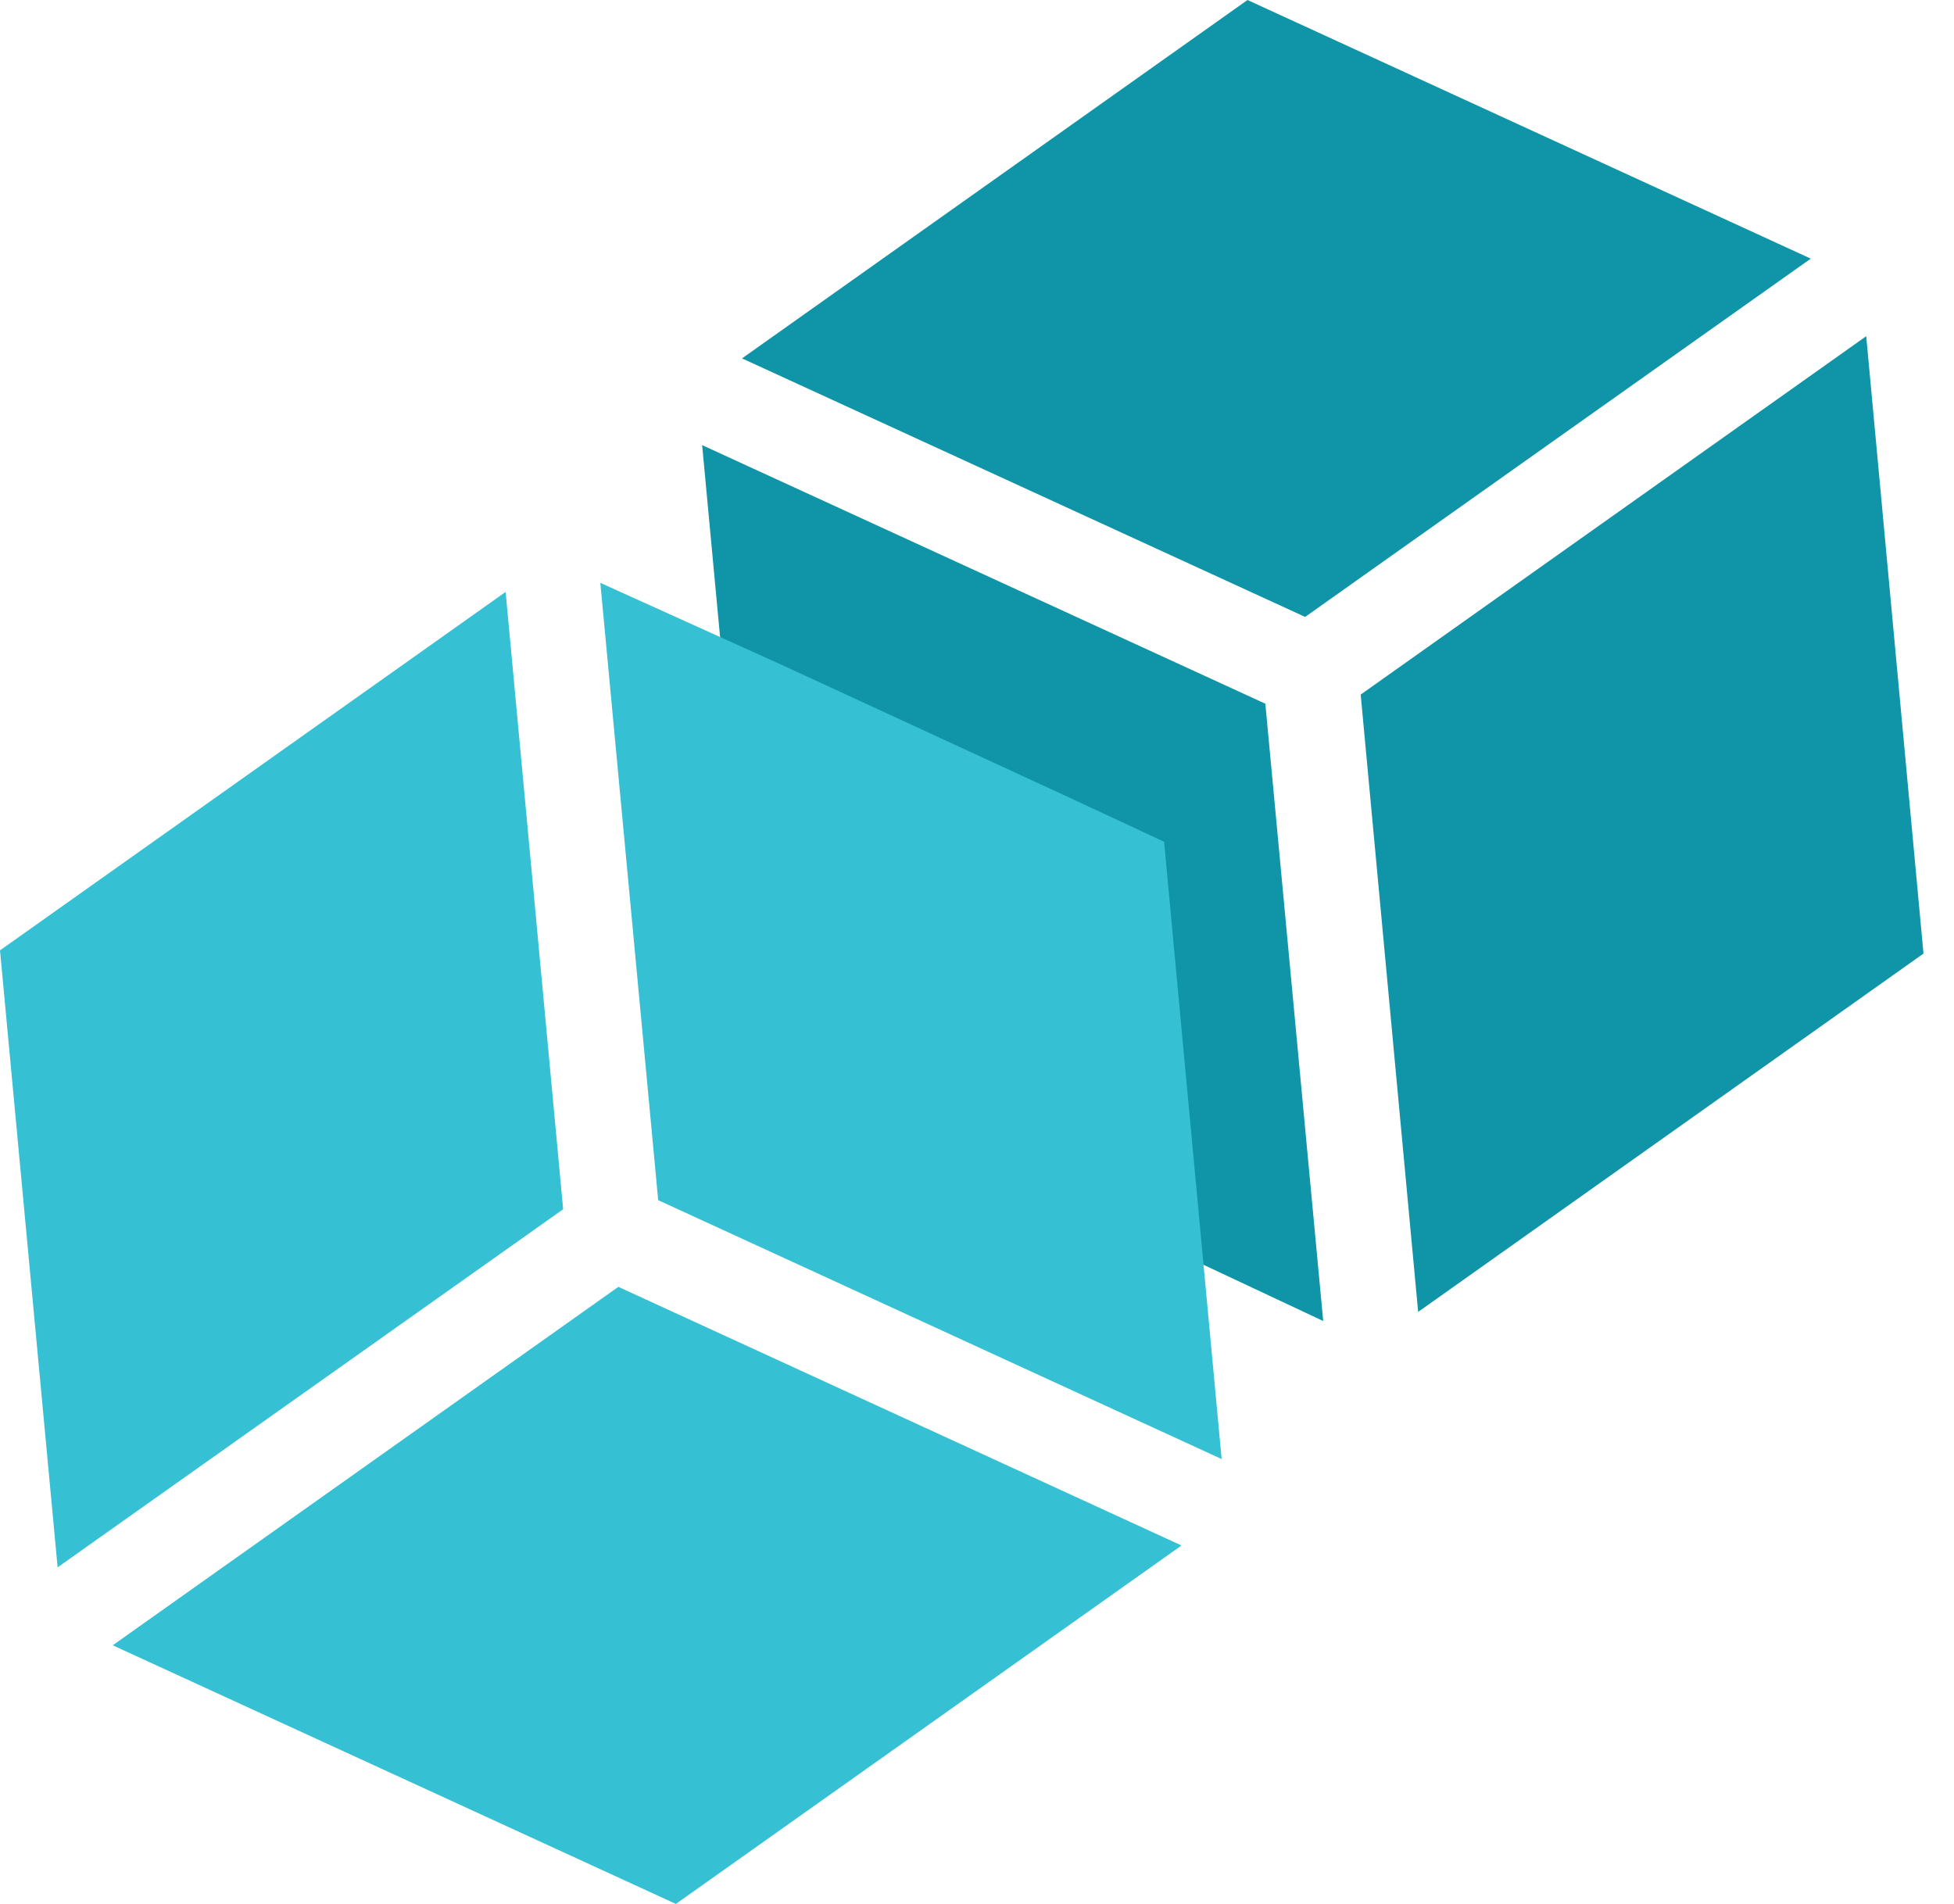 <svg width="39" height="38" viewBox="0 0 39 38" fill="none" xmlns="http://www.w3.org/2000/svg">
  <path
    d="M14.515 14.24L14.014 8.884L25.255 14.045L26.41 26.366L22.857 24.697L22.215 17.8L14.515 14.24ZM14.81 7.153L24.899 0L36.141 5.162L26.049 12.313L14.81 7.153ZM38.391 19.032L28.305 26.184L27.158 13.863L37.248 6.71L38.391 19.032Z"
    fill="#0F95A7" />
  <path
    d="M21.367 15.93L23.234 16.8L24.383 29.121L13.137 23.954L11.982 11.633L15.67 13.301L21.367 15.93ZM0 18.968L10.092 11.814L11.24 24.135L1.15 31.282L0 18.968ZM13.49 38L2.25 32.838L12.342 25.684L23.582 30.846L13.49 38Z"
    fill="#35C1D3" />
</svg>